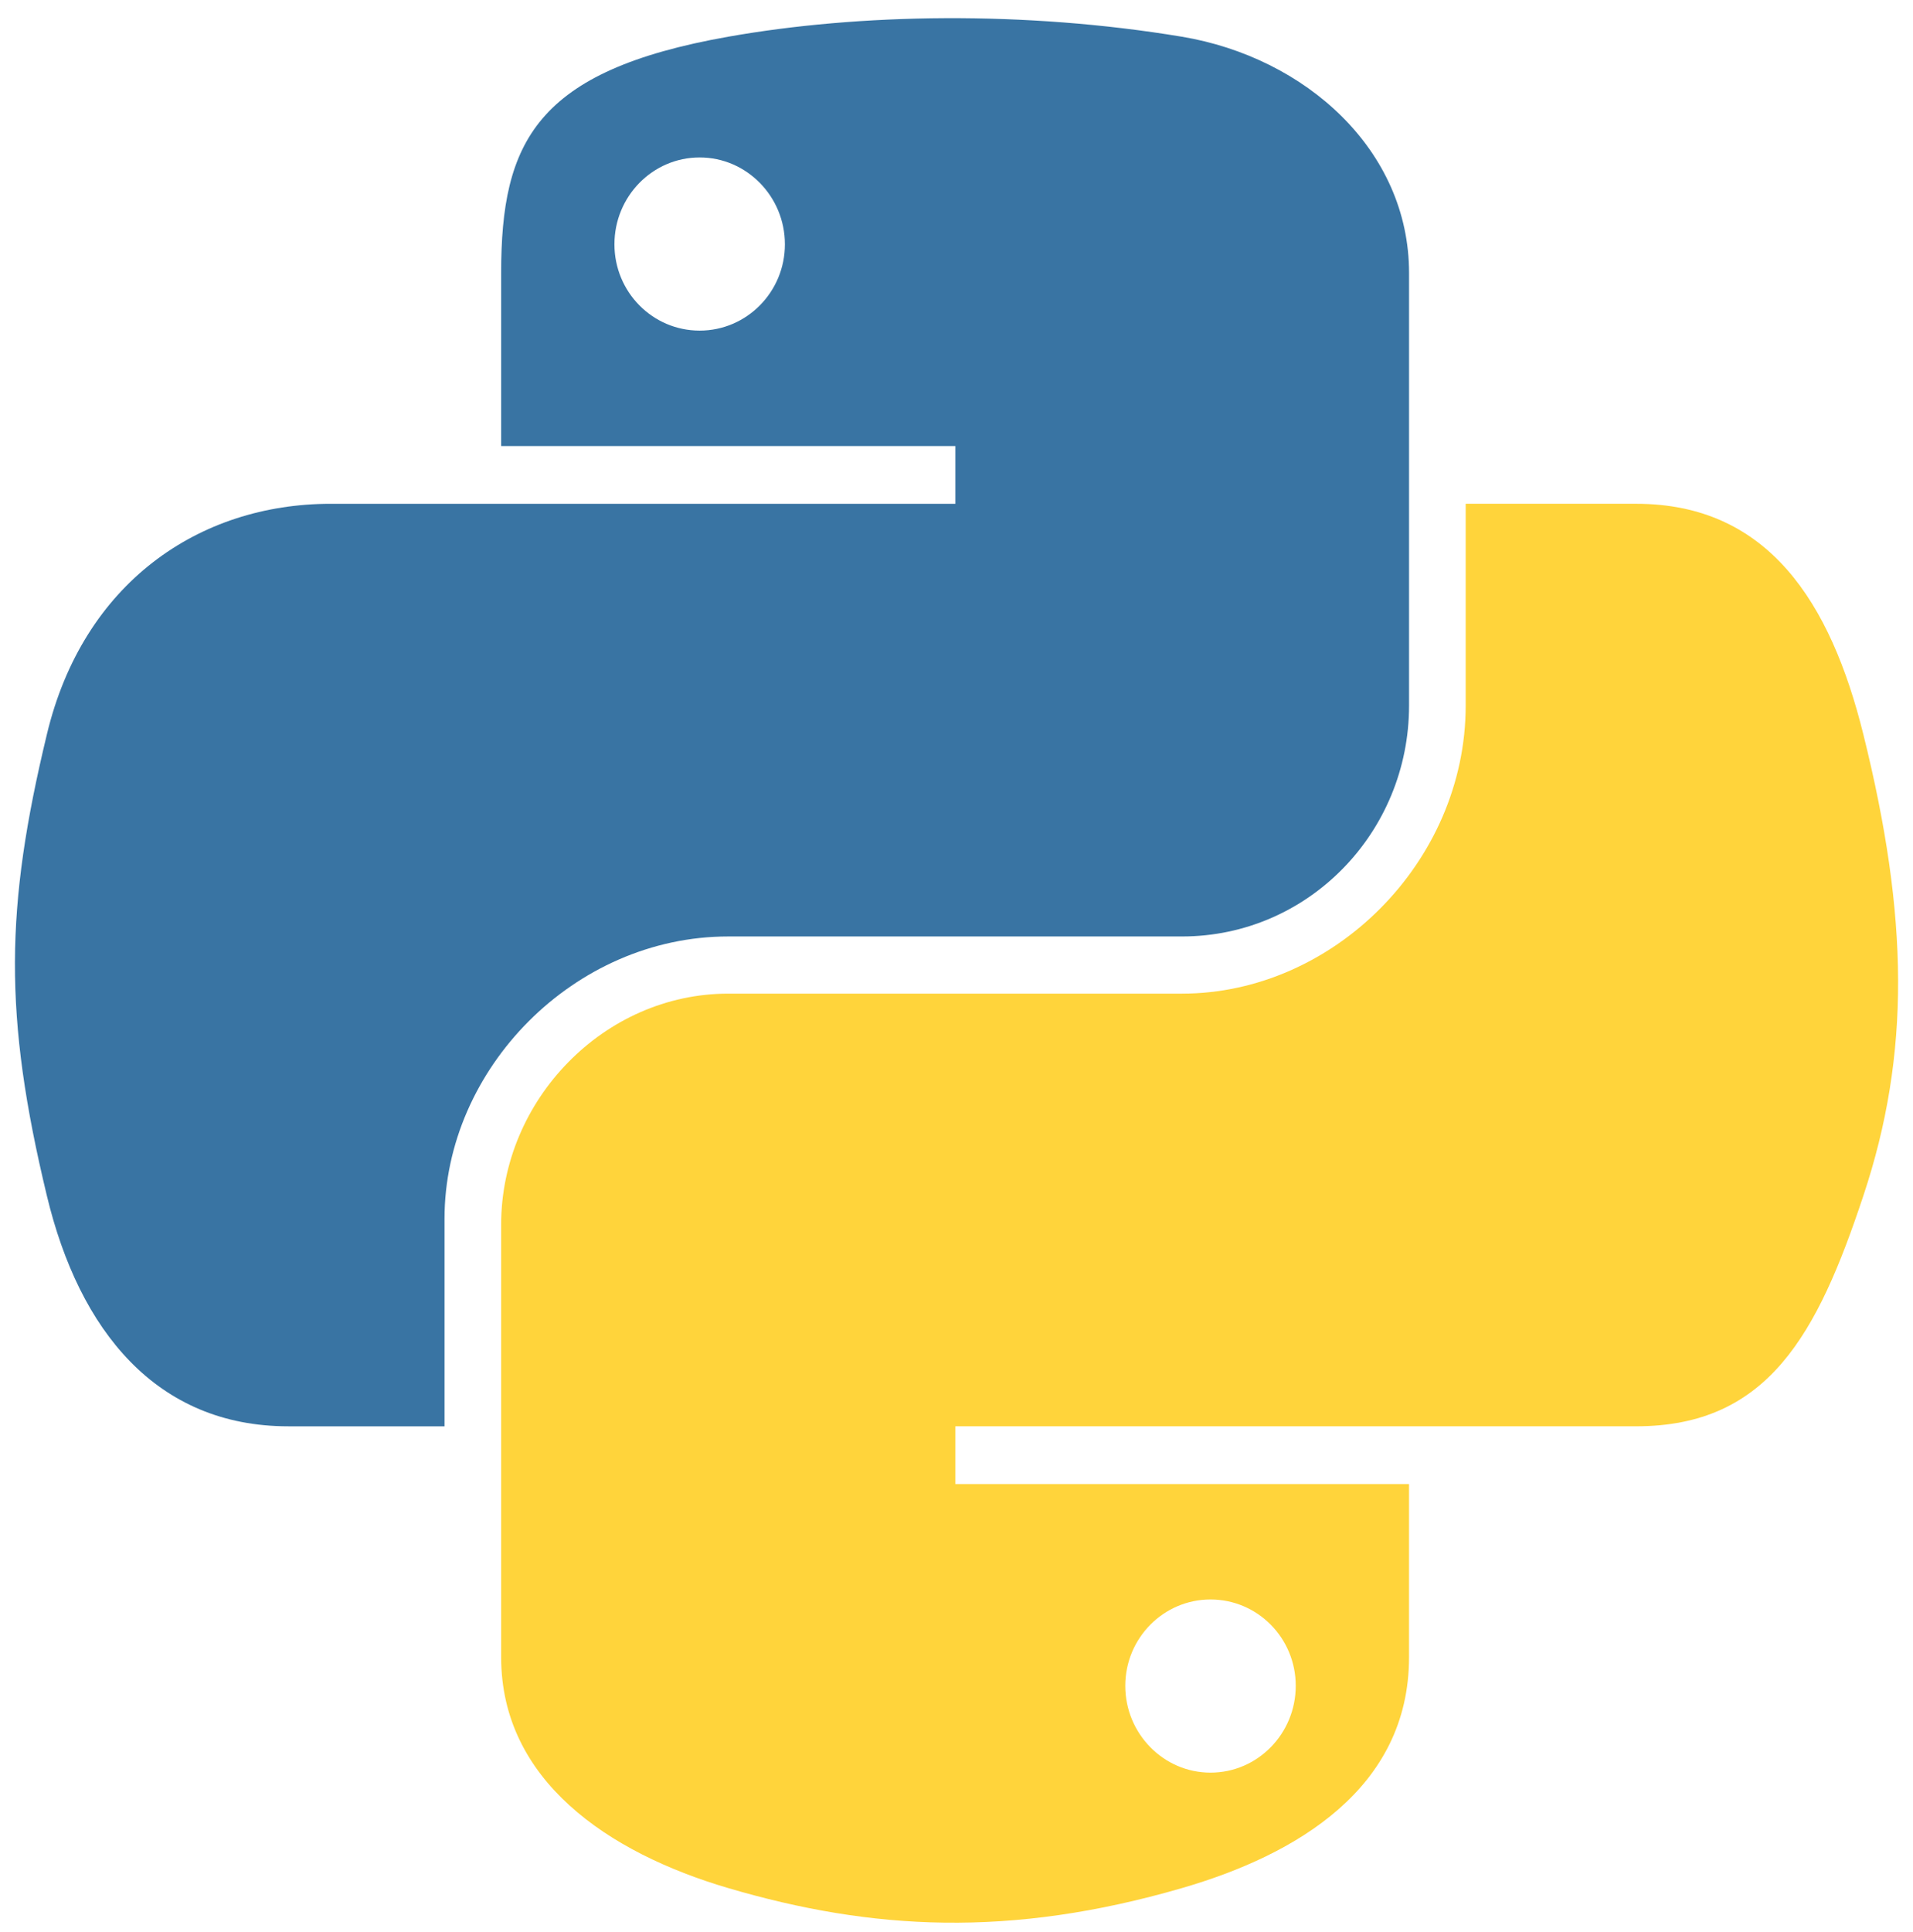 <?xml version="1.0" encoding="UTF-8"?>
<svg width="104px" height="105px" viewBox="0 0 104 105" version="1.1" xmlns="http://www.w3.org/2000/svg" xmlns:xlink="http://www.w3.org/1999/xlink">
    <title>python-original</title>
    <g id="Page-1" stroke="none" stroke-width="1" fill="none" fill-rule="evenodd">
        <g id="python-original" fill-rule="nonzero">
            <path d="M51.391,0.988 C47.169,1.008 43.139,1.367 39.591,1.995 C29.141,3.841 27.245,7.705 27.245,14.832 L27.245,24.243 L51.938,24.243 L51.938,27.38 L17.977,27.38 C10.801,27.38 4.517,31.693 2.551,39.901 C0.283,49.306 0.183,55.176 2.551,64.997 C4.306,72.308 8.498,77.516 15.675,77.516 L24.166,77.516 L24.166,66.234 C24.166,58.083 31.217,50.894 39.592,50.894 L64.257,50.894 C71.123,50.894 76.603,45.24 76.603,38.346 L76.603,14.833 C76.603,8.14 70.957,3.113 64.257,1.996 C60.013,1.29 55.612,0.969 51.391,0.988 Z M38.037,8.557 C40.587,8.557 42.671,10.674 42.671,13.278 C42.671,15.871 40.588,17.968 38.037,17.968 C35.477,17.968 33.404,15.871 33.404,13.278 C33.403,10.674 35.477,8.557 38.037,8.557 Z" id="Shape" fill="#3974A3"></path>
            <path d="M79.682,27.38 L79.682,38.346 C79.682,46.846 72.474,54.001 64.256,54.001 L39.591,54.001 C32.835,54.001 27.245,59.784 27.245,66.55 L27.245,90.065 C27.245,96.756 33.063,100.693 39.591,102.612 C47.407,104.909 54.903,105.325 64.256,102.612 C70.472,100.811 76.602,97.189 76.602,90.065 L76.602,80.653 L51.938,80.653 L51.938,77.515 L88.95,77.515 C96.126,77.515 98.802,72.51 101.298,64.996 C103.876,57.261 103.765,49.822 101.298,39.9 C99.524,32.755 96.137,27.379 88.95,27.379 L79.682,27.379 L79.682,27.38 Z M65.809,86.927 C68.37,86.927 70.443,89.024 70.443,91.619 C70.443,94.221 68.369,96.338 65.809,96.338 C63.259,96.338 61.176,94.221 61.176,91.619 C61.176,89.024 63.259,86.927 65.809,86.927 Z" id="Shape" fill="#FFD43B"></path>
        </g>
    </g>
</svg>